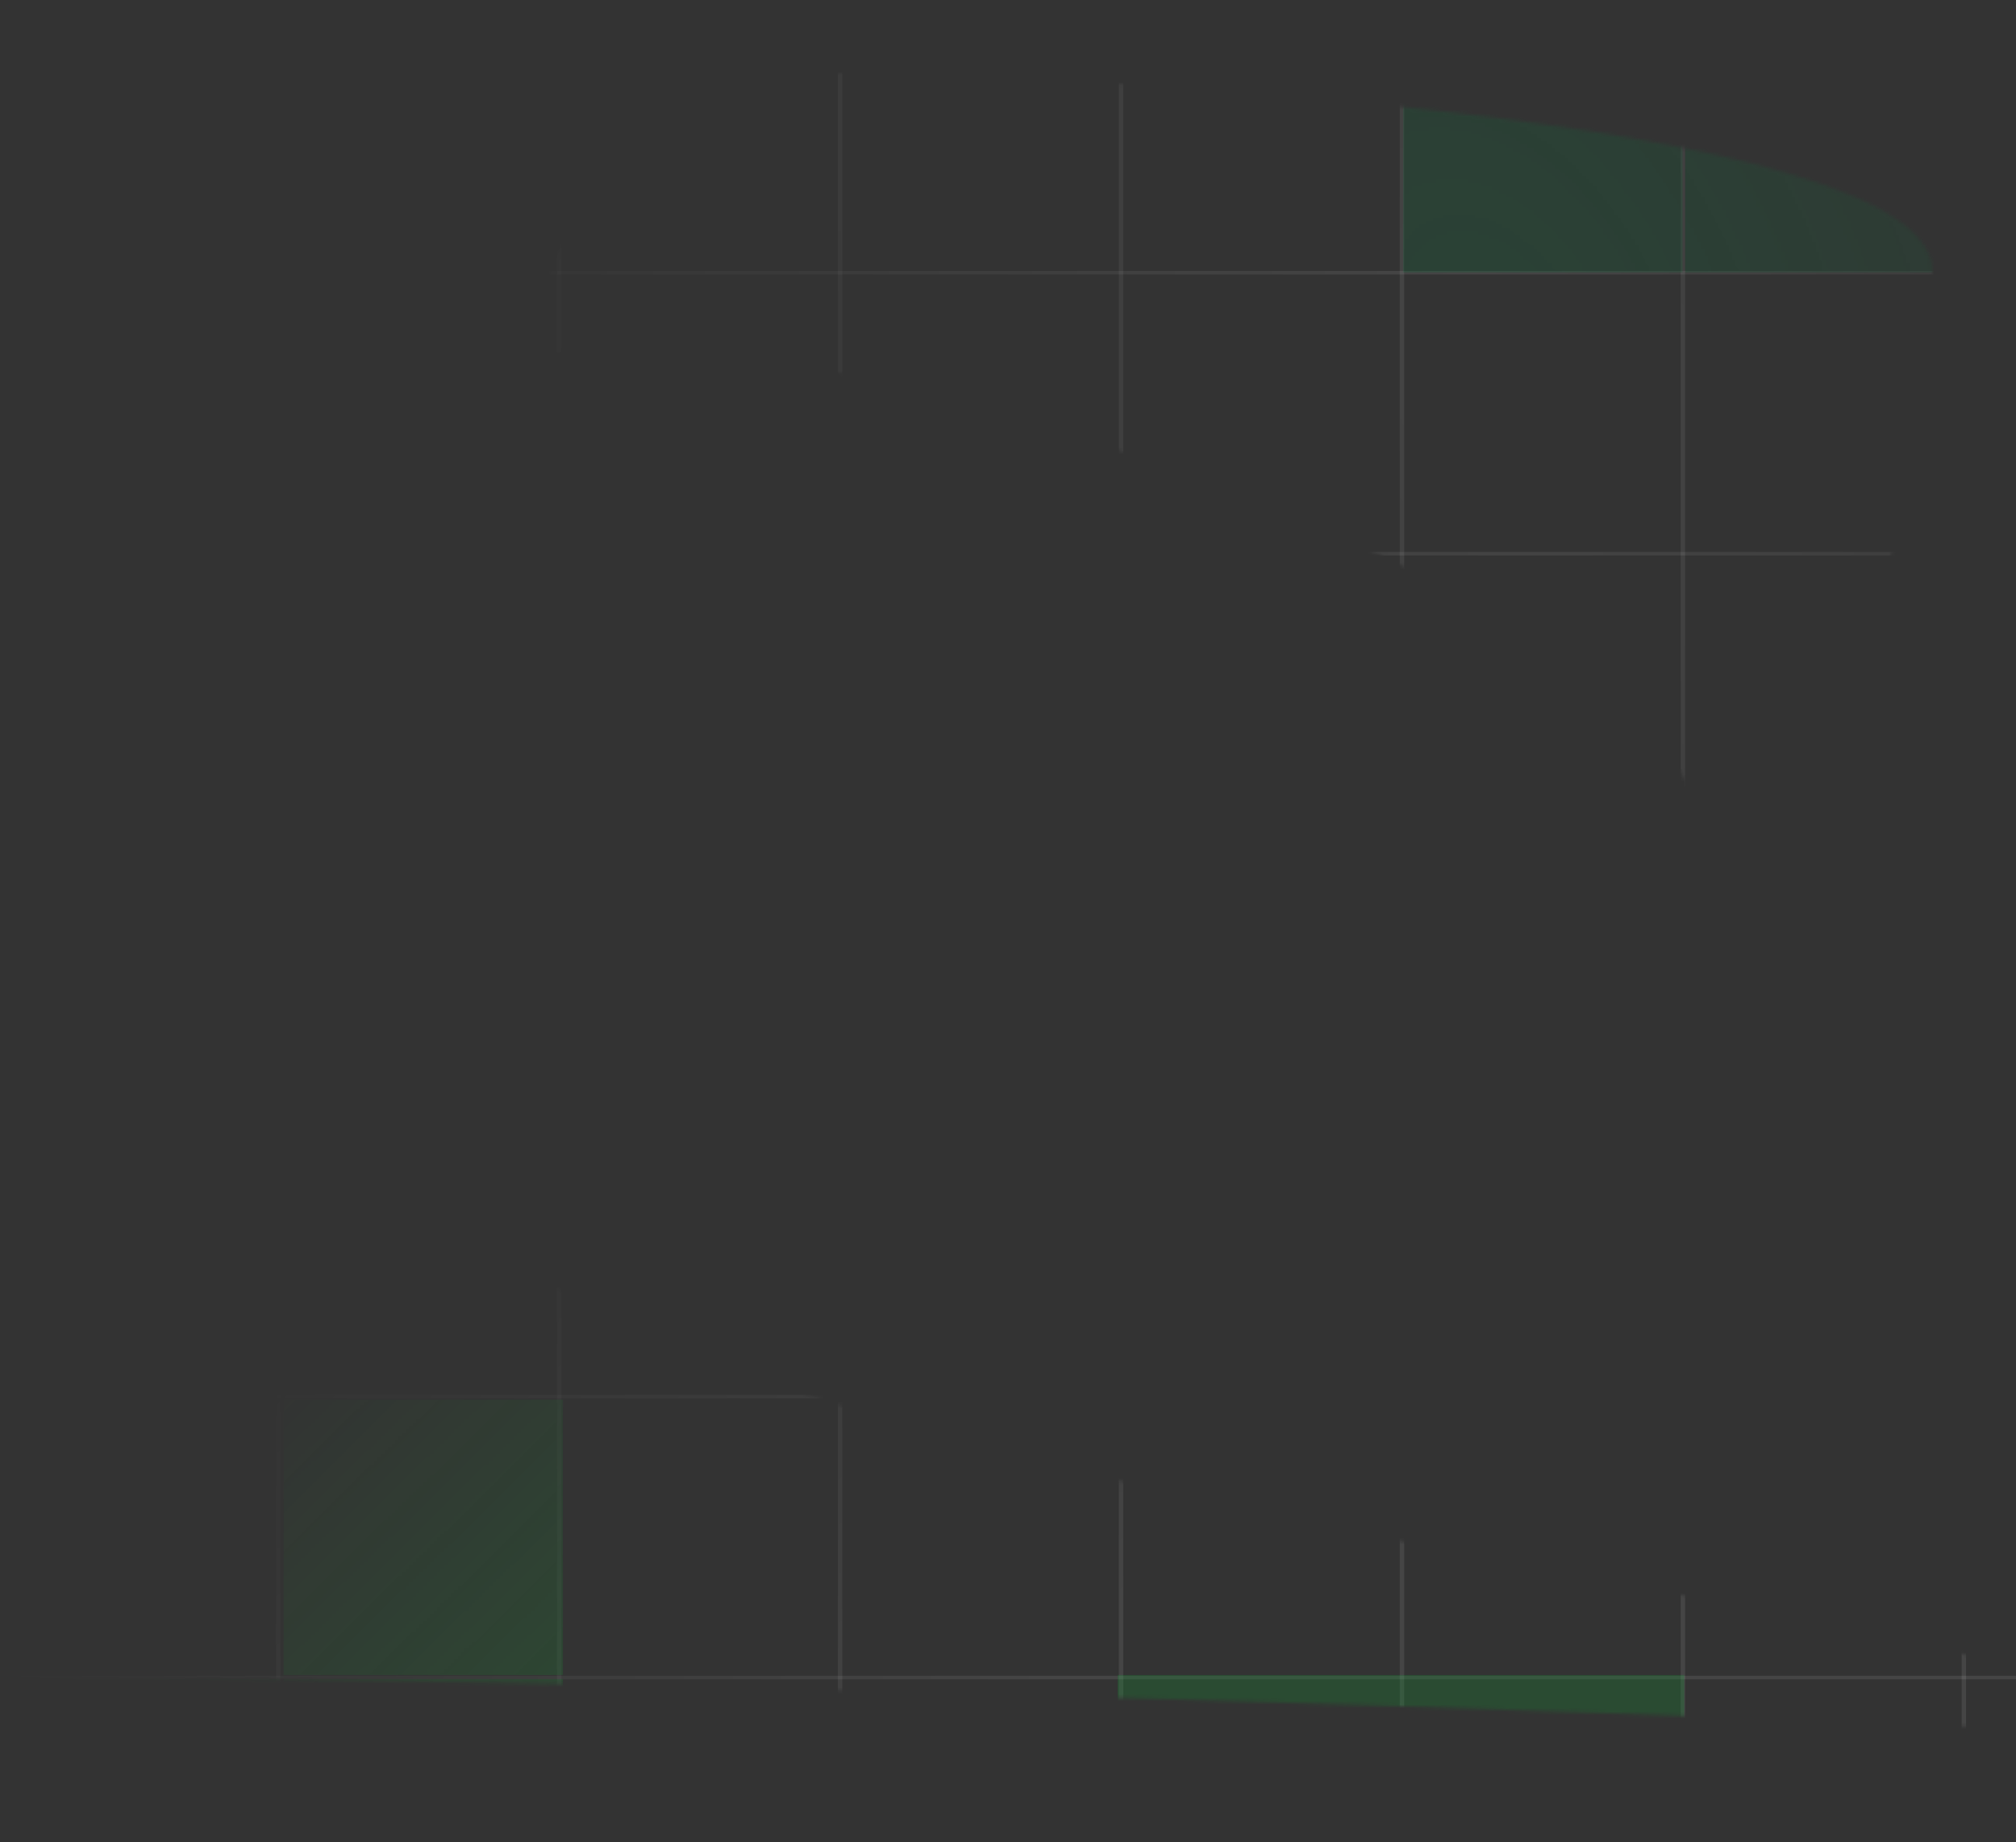 <svg width="579" height="529" viewBox="0 0 579 529" fill="none" xmlns="http://www.w3.org/2000/svg">
<rect x="0" y="0" width="579" height="529" fill="#333333" stroke="none"/>
<g clip-path="url(#clip0_2047_5504)">
<mask id="mask0_2047_5504" style="mask-type:alpha" maskUnits="userSpaceOnUse" x="-861" y="-336" width="1471" height="1024">
<path d="M6.435 382.31C6.435 339.613 35.871 300 102.5 300C109 436 610 454.755 610 497.452C200 481.369 11.868 481.369 -54.761 481.369C-121.391 481.369 6.435 425.007 6.435 382.31Z" fill="url(#paint0_linear_2047_5504)"/>
<path d="M154 104.414C154 58.346 192.785 21 240.628 21C288.471 21 555 31.738 555 77.807C555 123.875 535.299 233 487.455 233C469.385 160.162 184.253 76.109 154 104.414Z" fill="url(#paint1_radial_2047_5504)"/>
</mask>
<g mask="url(#mask0_2047_5504)">
<line x1="611.297" y1="78.322" x2="-900.28" y2="78.322" stroke="white" stroke-opacity="0.09"/>
<line x1="611.297" y1="401.06" x2="-900.28" y2="401.06" stroke="white" stroke-opacity="0.09"/>
<line x1="611.297" y1="239.692" x2="-900.28" y2="239.692" stroke="white" stroke-opacity="0.09"/>
<line x1="611.297" y1="159.007" x2="-900.28" y2="159.007" stroke="white" stroke-opacity="0.09"/>
<line x1="611.297" y1="481.745" x2="-900.28" y2="481.745" stroke="white" stroke-opacity="0.09"/>
<line x1="611.297" y1="320.377" x2="-900.28" y2="320.377" stroke="white" stroke-opacity="0.09"/>
<line x1="564.022" y1="752.295" x2="564.022" y2="-415.111" stroke="white" stroke-opacity="0.09" stroke-width="1.261"/>
<line x1="241.28" y1="752.295" x2="241.28" y2="-415.111" stroke="white" stroke-opacity="0.09" stroke-width="1.261"/>
<line x1="402.651" y1="752.295" x2="402.651" y2="-415.111" stroke="white" stroke-opacity="0.09" stroke-width="1.261"/>
<line x1="79.913" y1="752.295" x2="79.913" y2="-415.111" stroke="white" stroke-opacity="0.09" stroke-width="1.261"/>
<line x1="483.334" y1="752.295" x2="483.335" y2="-415.111" stroke="white" stroke-opacity="0.09" stroke-width="1.261"/>
<line x1="160.6" y1="752.295" x2="160.6" y2="-415.111" stroke="white" stroke-opacity="0.09" stroke-width="1.261"/>
<line x1="321.963" y1="752.295" x2="321.963" y2="-415.111" stroke="white" stroke-opacity="0.09" stroke-width="1.261"/>
<rect x="80.309" y="561.243" width="80.226" height="79.08" transform="rotate(180 80.309 561.243)" fill="#0DA932" fill-opacity="0.31"/>
<rect x="161.684" y="481.017" width="80.226" height="79.08" transform="rotate(180 161.684 481.017)" fill="#0DA932" fill-opacity="0.31"/>
<rect x="161.684" y="561.243" width="80.226" height="79.08" transform="rotate(180 161.684 561.243)" fill="#0DA932" fill-opacity="0.31"/>
<rect x="483.227" y="78.226" width="80.226" height="80.226" transform="rotate(180 483.227 78.226)" fill="#0C713F" fill-opacity="0.25"/>
<rect x="564.227" y="78.226" width="80.226" height="80.226" transform="rotate(180 564.227 78.226)" fill="#0C713F" fill-opacity="0.25"/>
<rect x="402.363" y="563.535" width="81.372" height="82.518" transform="rotate(180 402.363 563.535)" fill="#0D992F" fill-opacity="0.24"/>
<rect x="483.734" y="563.535" width="81.372" height="82.518" transform="rotate(180 483.734 563.535)" fill="#0D992F" fill-opacity="0.24"/>
<rect x="402.363" y="401.937" width="80.226" height="81.372" transform="rotate(180 402.363 401.937)" fill="#0D992F" fill-opacity="0.24"/>
</g>
</g>
<defs>
<linearGradient id="paint0_linear_2047_5504" x1="321.855" y1="476.068" x2="163.083" y2="314.275" gradientUnits="userSpaceOnUse">
<stop stop-color="white"/>
<stop offset="1" stop-color="white" stop-opacity="0"/>
</linearGradient>
<radialGradient id="paint1_radial_2047_5504" cx="0" cy="0" r="1" gradientUnits="userSpaceOnUse" gradientTransform="translate(427.946 102.456) rotate(156.136) scale(294.888 438.516)">
<stop stop-color="white"/>
<stop offset="1" stop-color="white" stop-opacity="0"/>
</radialGradient>
<clipPath id="clip0_2047_5504">
<rect width="579" height="529" fill="white" transform="matrix(-1 0 0 -1 579 529)"/>
</clipPath>
</defs>
</svg>
